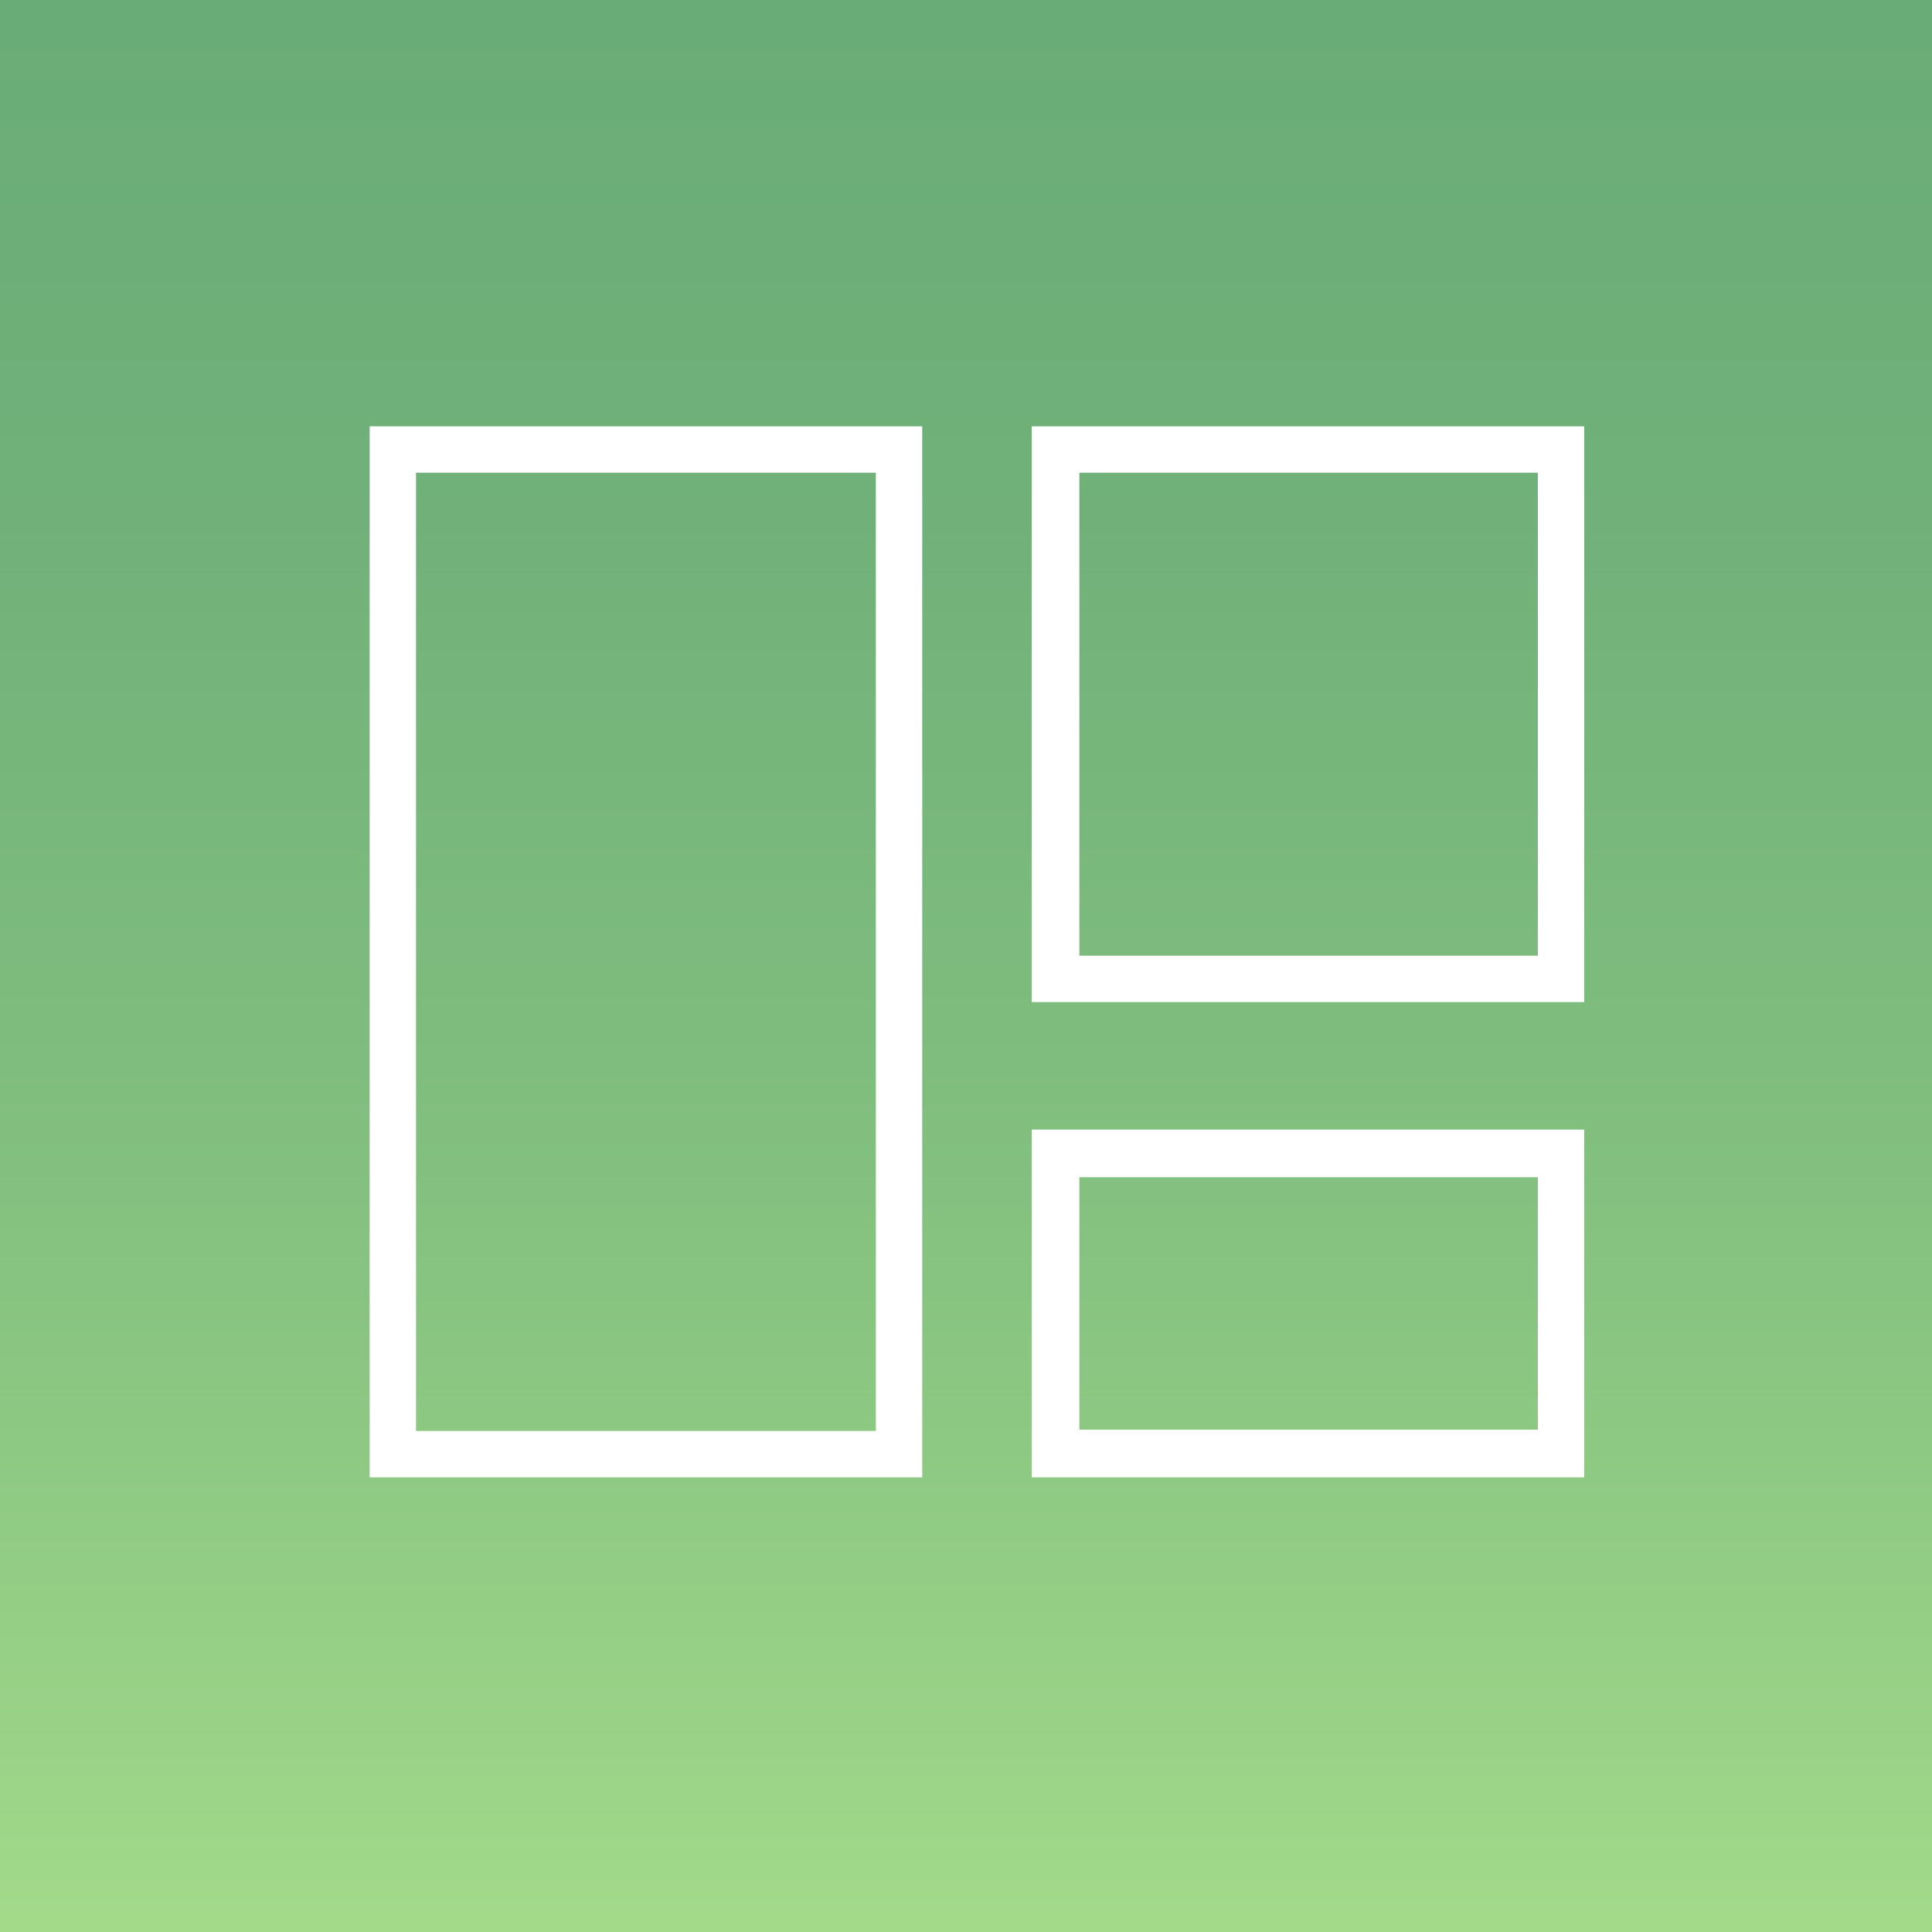 <?xml version="1.0" encoding="utf-8"?>
<!-- Generator: Adobe Illustrator 19.1.0, SVG Export Plug-In . SVG Version: 6.00 Build 0)  -->
<!DOCTYPE svg PUBLIC "-//W3C//DTD SVG 1.1//EN" "http://www.w3.org/Graphics/SVG/1.1/DTD/svg11.dtd">
<svg version="1.1" id="Layer_1" xmlns="http://www.w3.org/2000/svg" xmlns:xlink="http://www.w3.org/1999/xlink" x="0px" y="0px"
	 viewBox="0 0 150 150" style="enable-background:new 0 0 150 150;" xml:space="preserve">
<rect x="0" y="0" width="150" height="150" fill="#808080" stroke="none"/>
<style type="text/css">
	.st0{fill:url(#SVGID_1_);}
	.st1{fill:#FFFFFF;}
</style>
<linearGradient id="SVGID_1_" gradientUnits="userSpaceOnUse" x1="75" y1="150" x2="75" y2="-3.366949e-009">
	<stop  offset="0" style="stop-color:#0B2E49"/>
	<stop  offset="0" style="stop-color:#13374D"/>
	<stop  offset="0" style="stop-color:#2A5156"/>
	<stop  offset="0" style="stop-color:#4E7A66"/>
	<stop  offset="0" style="stop-color:#81B37B"/>
	<stop  offset="0" style="stop-color:#A3DA8A"/>
	<stop  offset="0.107" style="stop-color:#99D287"/>
	<stop  offset="0.448" style="stop-color:#7FBD7E"/>
	<stop  offset="0.754" style="stop-color:#70B079"/>
	<stop  offset="0.994" style="stop-color:#6AAC77"/>
</linearGradient>
<rect y="0" class="st0" width="150" height="150"/>
<g>
	<polygon class="st1" points="69.8,112.9 69.8,111.1 32.3,111.1 32.3,36.7 68,36.7 68,112.9 69.8,112.9 69.8,111.1 69.8,112.9 
		71.6,112.9 71.6,33.1 28.7,33.1 28.7,114.7 71.6,114.7 71.6,112.9 	"/>
	<polygon class="st1" points="121.2,76 121.2,74.2 83.8,74.2 83.8,36.7 119.4,36.7 119.4,76 121.2,76 121.2,74.2 121.2,76 123,76 
		123,33.1 80.1,33.1 80.1,77.8 123,77.8 123,76 	"/>
	<polygon class="st1" points="121.2,112.8 121.2,111 83.8,111 83.8,91.4 119.4,91.4 119.4,112.8 121.2,112.8 121.2,111 121.2,112.8 
		123,112.8 123,87.7 80.1,87.7 80.1,114.7 123,114.7 123,112.8 	"/>
</g>
</svg>
